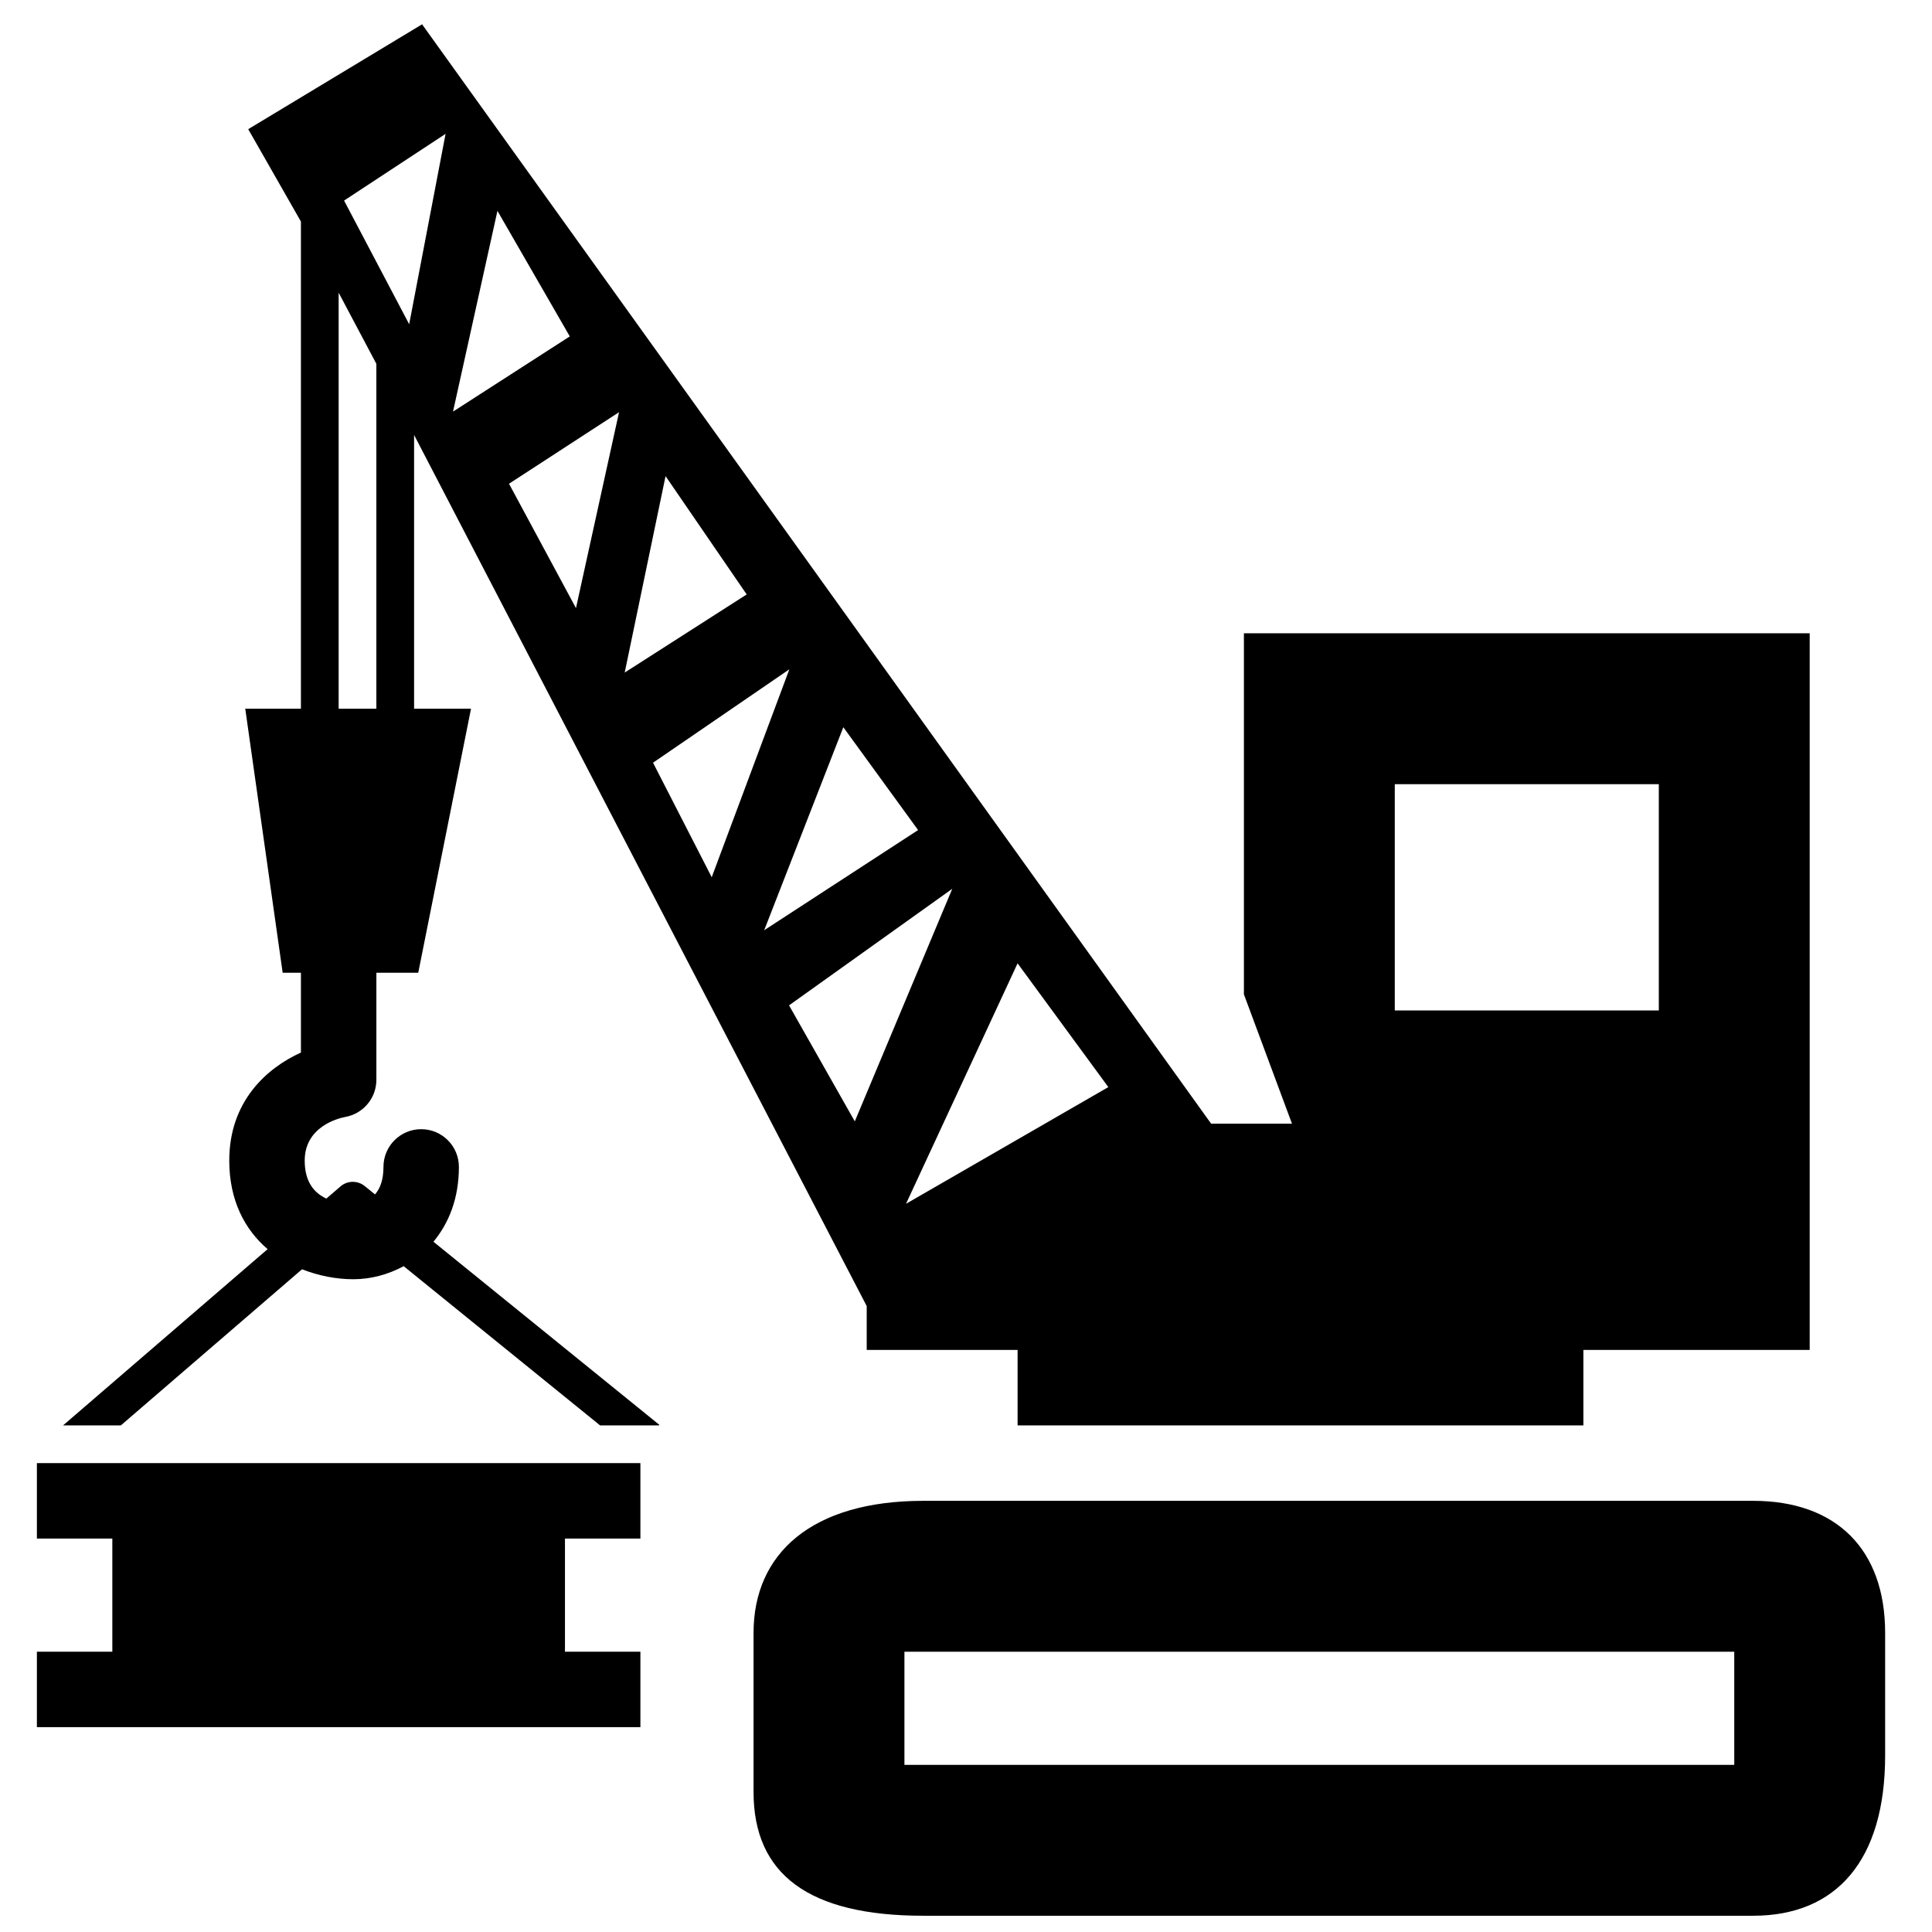 <?xml version="1.0" encoding="UTF-8" standalone="no"?>
<!-- Generator: Adobe Illustrator 16.0.0, SVG Export Plug-In . SVG Version: 6.00 Build 0)  -->

<svg
   xmlns:dc="http://purl.org/dc/elements/1.1/"
   xmlns:cc="http://creativecommons.org/ns#"
   xmlns:rdf="http://www.w3.org/1999/02/22-rdf-syntax-ns#"
   xmlns:svg="http://www.w3.org/2000/svg"
   xmlns="http://www.w3.org/2000/svg"
   xmlns:sodipodi="http://sodipodi.sourceforge.net/DTD/sodipodi-0.dtd"
   xmlns:inkscape="http://www.inkscape.org/namespaces/inkscape"
   version="1.1"
   id="Capa_1"
   x="0px"
   y="0px"
   width="24"
   height="24"
   viewBox="0 0 24 24"
   xml:space="preserve"
   sodipodi:docname="ConstructionSite.svg"
   inkscape:version="0.92.1 r15371"><defs
     id="defs44" /><sodipodi:namedview
     pagecolor="#ffffff"
     bordercolor="#666666"
     borderopacity="1"
     objecttolerance="10"
     gridtolerance="10"
     guidetolerance="10"
     inkscape:pageopacity="0"
     inkscape:pageshadow="2"
     inkscape:window-width="1920"
     inkscape:window-height="1013"
     id="namedview42"
     showgrid="false"
     inkscape:zoom="15.749345"
     inkscape:cx="11.227902"
     inkscape:cy="12.498"
     inkscape:window-x="-9"
     inkscape:window-y="-9"
     inkscape:window-maximized="1"
     inkscape:current-layer="Capa_1" /><g
     id="g9"
     transform="matrix(0.049,0,0,0.049,0.19,0.302)"
     style="stroke-width:20.343"><g
       id="iconos_42_"
       style="stroke-width:20.343"><path
         d="m 474.037,438.871 v -31.078 c 0,-21.124 -12.346,-33.469 -33.469,-33.469 H 230.193 c -28.391,0 -43.031,13.445 -43.031,33.469 v 40.344 c 0,20.914 14.047,31.375 43.031,31.375 h 210.375 c 21.123,0 33.469,-14.047 33.469,-40.641 z m -38.25,2.391 H 225.412 v -28.688 h 210.375 z"
         id="path2"
         inkscape:connector-curvature="0"
         style="stroke-width:20.343" /><path
         d="m 311.475,154.387 v 9.562 81.96 0 0.01 l 12.183,32.78 H 303.156 L 103.127,0 59.053,26.584 72.412,50.002 V 173.511 H 58.298 l 9.486,66.938 h 4.15 0.478 v 20.225 c -8.606,3.911 -18.169,12.307 -18.169,27.387 0,10.127 3.95,17.519 9.725,22.453 L 12.111,355.2 h 14.65 L 72.69,315.621 c 4.16,1.626 8.606,2.524 13.005,2.524 4.418,0 8.807,-1.176 12.766,-3.309 l 49.792,40.363 h 14.927 l 0.105,-0.134 -57.279,-46.426 c 3.882,-4.677 6.455,-10.949 6.455,-18.973 0,-5.288 -4.284,-9.562 -9.562,-9.562 -5.279,0 -9.562,4.274 -9.562,9.562 0,3.434 -0.928,5.585 -2.142,6.972 l -2.62,-2.123 c -1.788,-1.444 -4.38,-1.425 -6.129,0.096 L 78.86,297.7 c -3.099,-1.435 -5.489,-4.246 -5.489,-9.63 0,-8.645 8.578,-10.738 10.194,-11.045 4.609,-0.793 7.975,-4.771 7.975,-9.438 v -27.139 h 6.694 3.92 l 13.378,-66.938 h -9.648 -4.784 v -69.405 l 114.75,220.846 v 1.521 2.878 6.723 h 38.25 v 19.125 h 133.875 9.562 v -19.125 h 47.812 9.562 V 154.387 Z m -82.716,49.725 0.115,0.163 -39.015,25.389 20.062,-51.466 z M 91.537,173.512 H 86.756 81.975 V 68.037 l 9.562,18.035 z M 99.856,76.032 83.352,44.686 109.085,27.77 Z m 22.377,-28.736 18.341,31.824 -29.605,19.068 z m 2.935,69.175 27.894,-18.14 -10.92,49.677 z m 39.685,-1.931 20.569,29.997 -30.925,19.804 z m -3.175,72.656 34.559,-23.677 -19.68,52.708 z m 51.15,90.929 -16.667,-29.414 41.376,-29.548 z m 12.985,20.895 28.286,-60.961 23.008,31.375 z m 190.849,-49.008 h -66.938 v -57.375 h 66.938 z"
         id="path4"
         inkscape:connector-curvature="0"
         style="stroke-width:20.343" /><polygon
         points="15.037,412.574 5.475,412.574 5.475,431.699 158.475,431.699 158.475,412.574 139.35,412.574 139.35,393.449 139.35,383.887 158.475,383.887 158.475,364.762 5.475,364.762 5.475,383.887 24.6,383.887 24.6,412.574 "
         id="polygon6"
         style="stroke-width:20.343" /></g></g><g
     id="g11"
     transform="translate(0,-455.512)" /><g
     id="g13"
     transform="translate(0,-455.512)" /><g
     id="g15"
     transform="translate(0,-455.512)" /><g
     id="g17"
     transform="translate(0,-455.512)" /><g
     id="g19"
     transform="translate(0,-455.512)" /><g
     id="g21"
     transform="translate(0,-455.512)" /><g
     id="g23"
     transform="translate(0,-455.512)" /><g
     id="g25"
     transform="translate(0,-455.512)" /><g
     id="g27"
     transform="translate(0,-455.512)" /><g
     id="g29"
     transform="translate(0,-455.512)" /><g
     id="g31"
     transform="translate(0,-455.512)" /><g
     id="g33"
     transform="translate(0,-455.512)" /><g
     id="g35"
     transform="translate(0,-455.512)" /><g
     id="g37"
     transform="translate(0,-455.512)" /><g
     id="g39"
     transform="translate(0,-455.512)" /></svg>